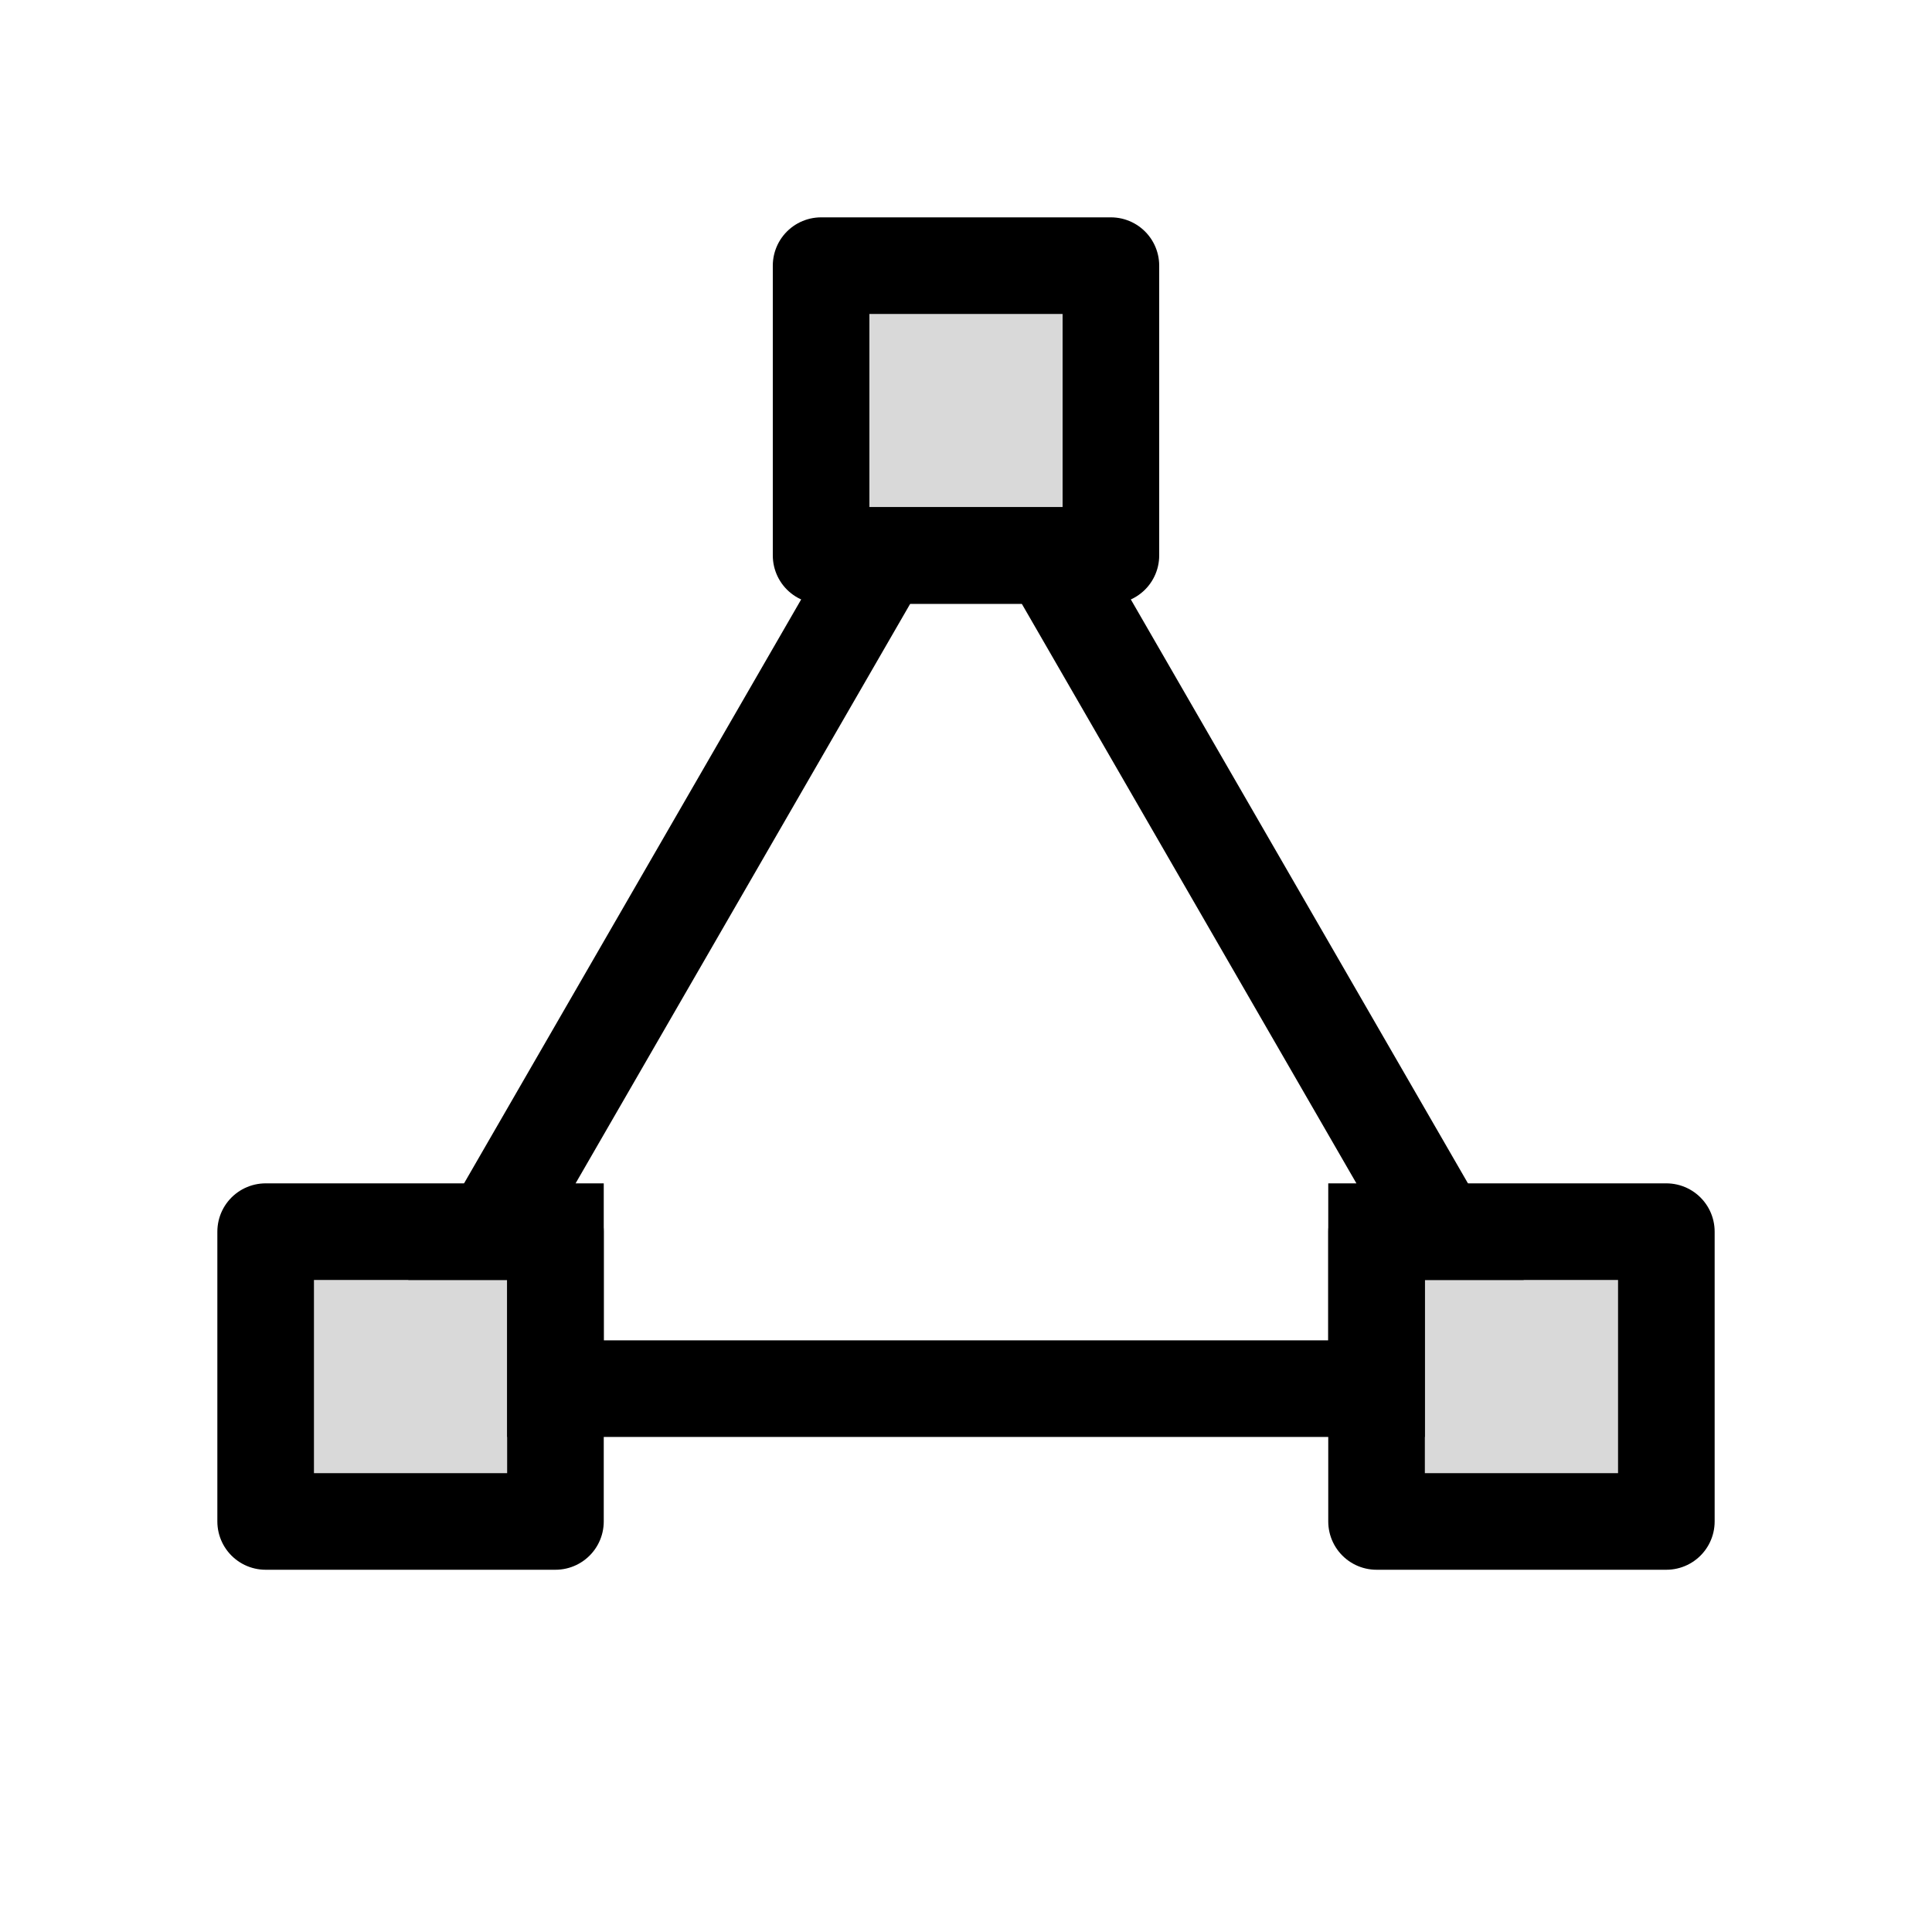 <svg viewBox="0 0 80 80" fill="none">
  <path d="M20.37 51L18.638 50L16.906 53H20.37V51ZM36.536 23V21H35.381L34.804 22L36.536 23ZM23 51H25V49H23V51ZM23 57.5H21V59.5H23V57.5ZM57 57.5V59.5H59V57.5H57ZM57 51V49H55V51H57ZM59.63 51V53H63.094L61.362 50L59.63 51ZM43.464 23L45.196 22L44.619 21H43.464V23ZM22.102 52L38.268 24L34.804 22L18.638 50L22.102 52ZM23 49H20.37V53H23V49ZM25 57.5L25 51H21L21 57.5H25ZM57 55.5L23 55.5V59.5L57 59.5V55.5ZM59 57.5V51H55V57.5H59ZM57 53H59.63V49H57V53ZM41.732 24L57.898 52L61.362 50L45.196 22L41.732 24ZM36.536 25H43.464V21H36.536V25Z" fill="currentColor" />
  <rect x="34" y="11" width="12" height="12" fill="currentColor" fill-opacity="0.15" stroke="currentColor" stroke-width="4" stroke-linecap="square" stroke-linejoin="round" />
  <rect x="11" y="51" width="12" height="12" fill="currentColor" fill-opacity="0.15" stroke="currentColor" stroke-width="4" stroke-linecap="square" stroke-linejoin="round" />
  <rect x="57" y="51" width="12" height="12" fill="currentColor" fill-opacity="0.15" stroke="currentColor" stroke-width="4" stroke-linecap="square" stroke-linejoin="round" />
</svg>